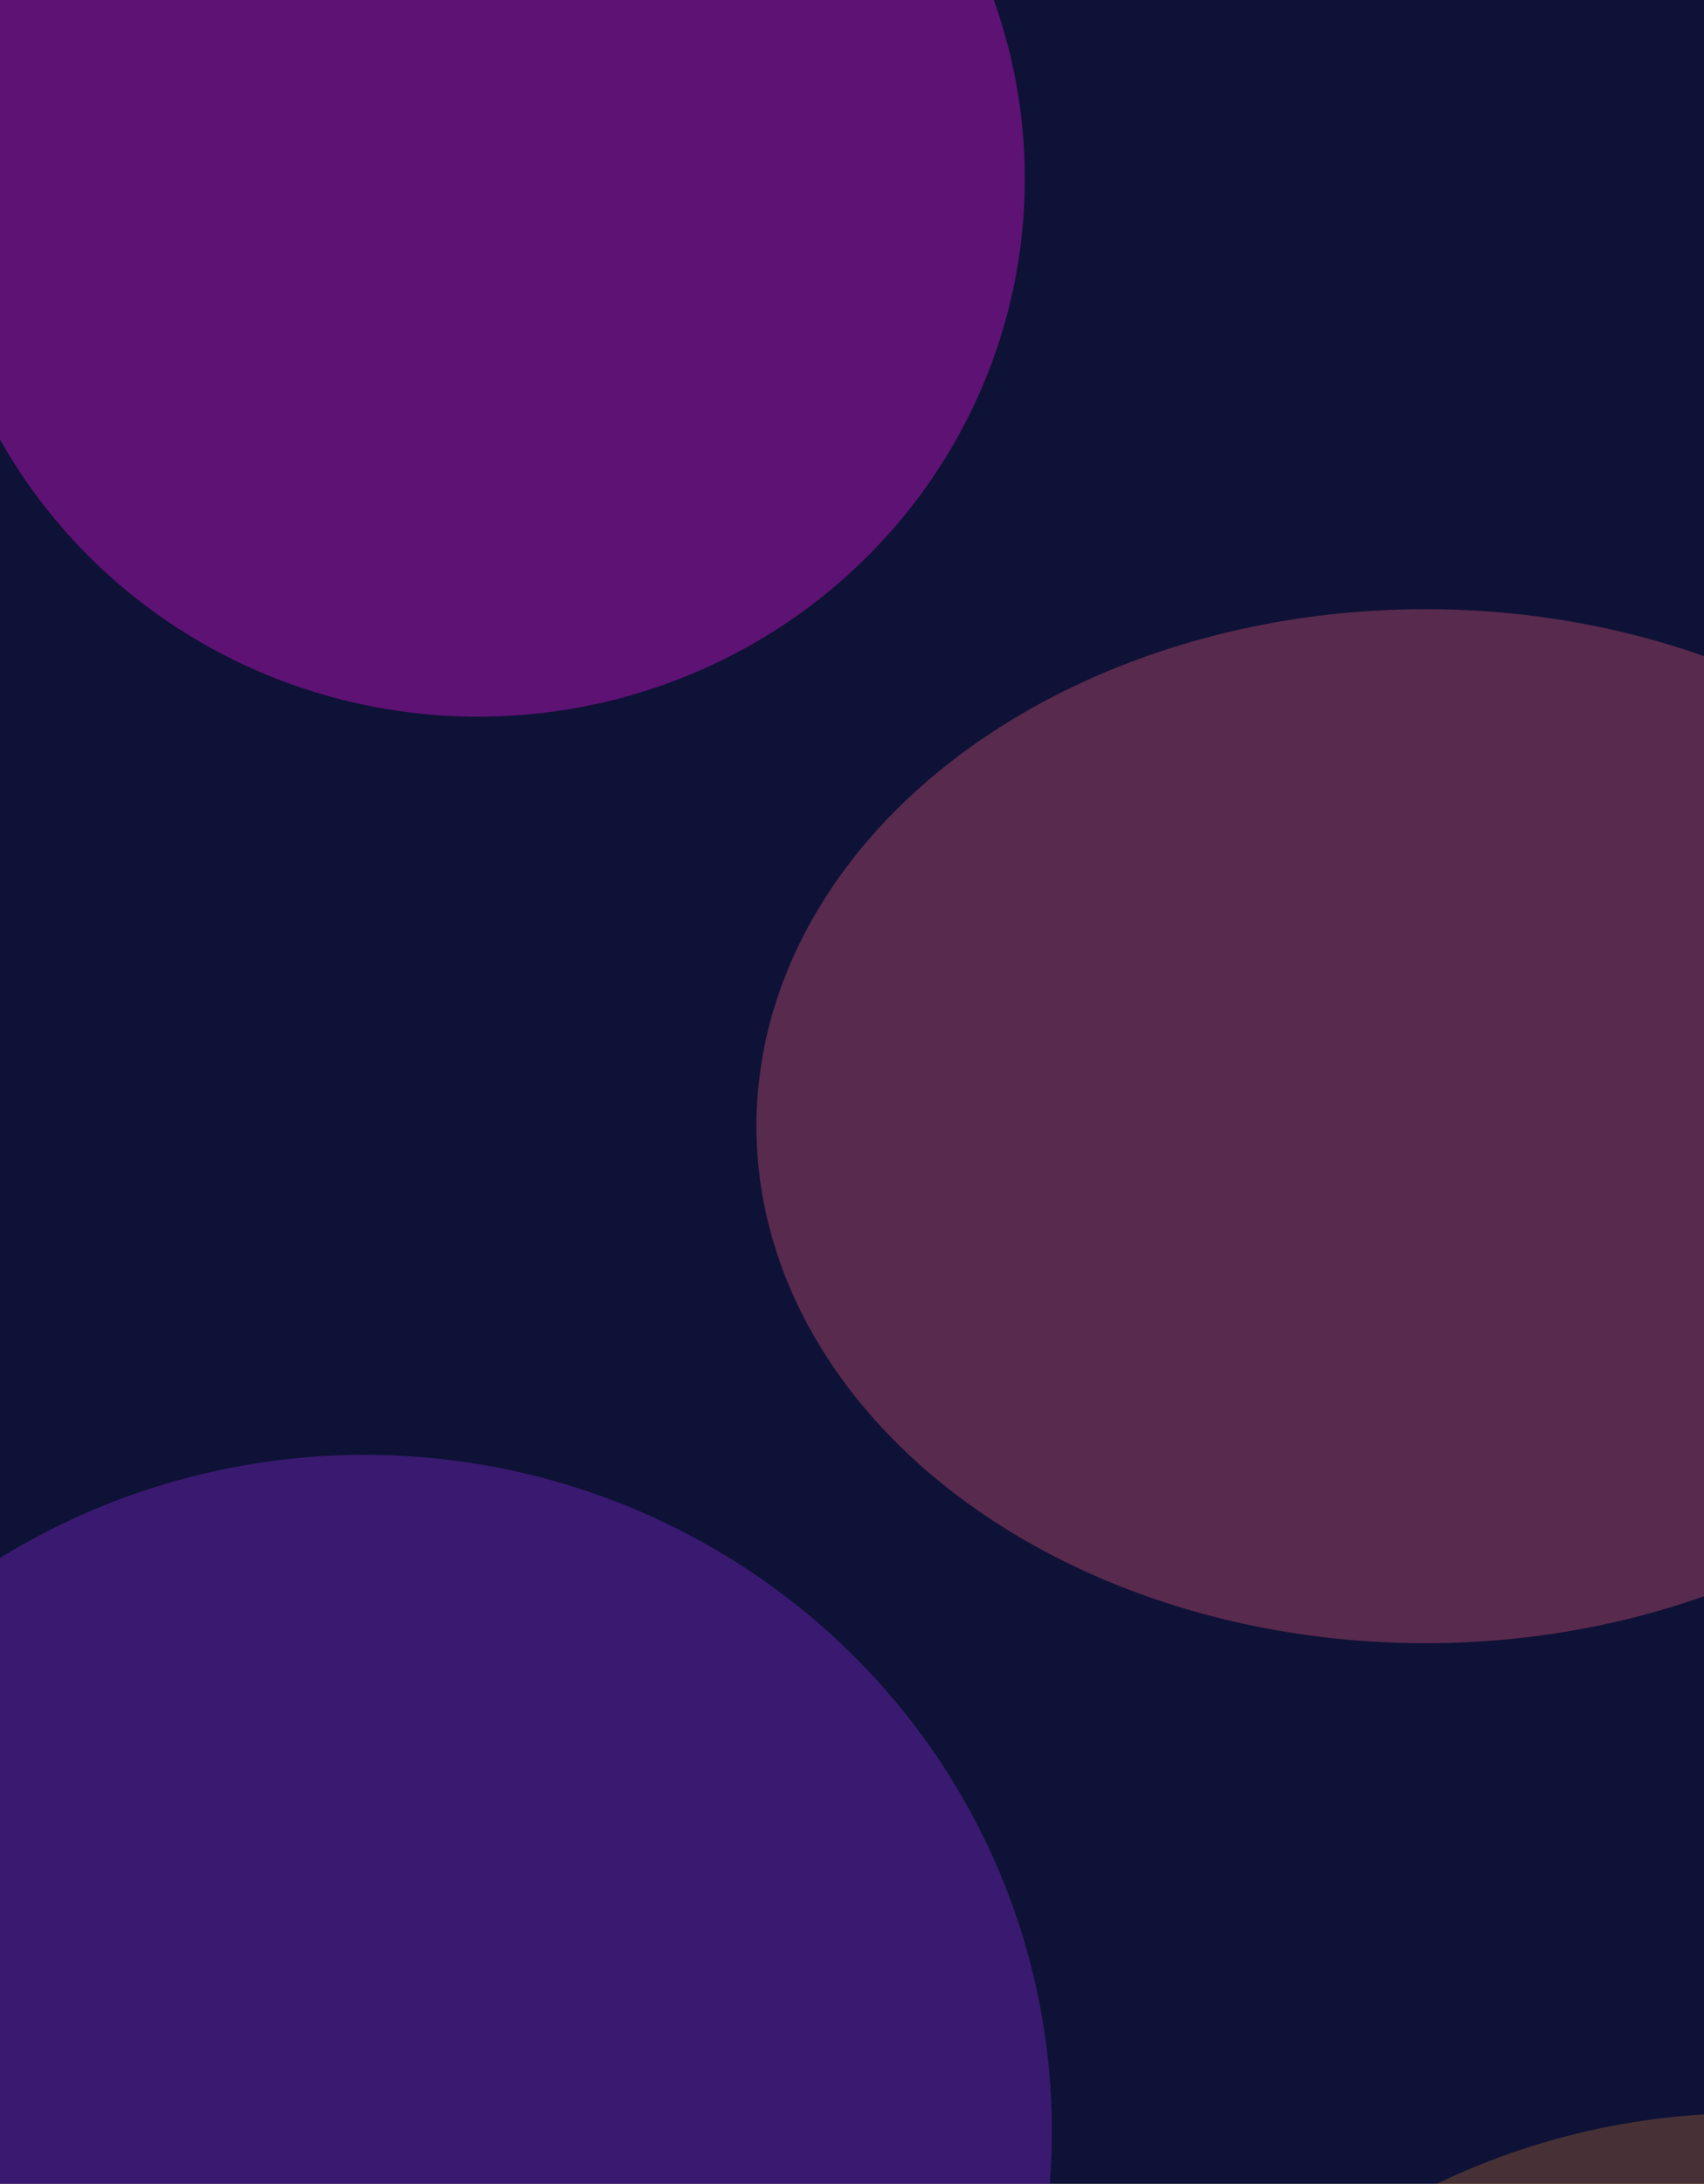 <svg width="1665" height="2133" viewBox="0 0 1665 2133" fill="none" xmlns="http://www.w3.org/2000/svg">
<g clip-path="url(#clip0_1_73)">
<rect width="1665" height="2133" fill="white"/>
<rect x="-39.529" width="1708.73" height="3273" fill="black"/>
<ellipse cx="467.195" cy="174.5" rx="534.17" ry="525.5" fill="#FF00C7" fill-opacity="0.49"/>
<ellipse cx="1392.72" cy="1100" rx="653.608" ry="505" fill="#C13F3F" fill-opacity="0.6"/>
<ellipse cx="356.397" cy="2081.5" rx="671.397" ry="660.5" fill="#B224EF" fill-opacity="0.38"/>
<ellipse cx="1706.81" cy="2742" rx="689.186" ry="678" fill="#FF8A00" fill-opacity="0.35"/>
<g filter="url(#filter0_b_1_73)">
<rect x="-39.529" width="1708.73" height="3273" fill="#283397" fill-opacity="0.36"/>
</g>
</g>
<defs>
<filter id="filter0_b_1_73" x="-539.529" y="-500" width="2708.73" height="4273" filterUnits="userSpaceOnUse" color-interpolation-filters="sRGB">
<feFlood flood-opacity="0" result="BackgroundImageFix"/>
<feGaussianBlur in="BackgroundImageFix" stdDeviation="250"/>
<feComposite in2="SourceAlpha" operator="in" result="effect1_backgroundBlur_1_73"/>
<feBlend mode="normal" in="SourceGraphic" in2="effect1_backgroundBlur_1_73" result="shape"/>
</filter>
<clipPath id="clip0_1_73">
<rect width="1665" height="2133" fill="white"/>
</clipPath>
</defs>
</svg>

